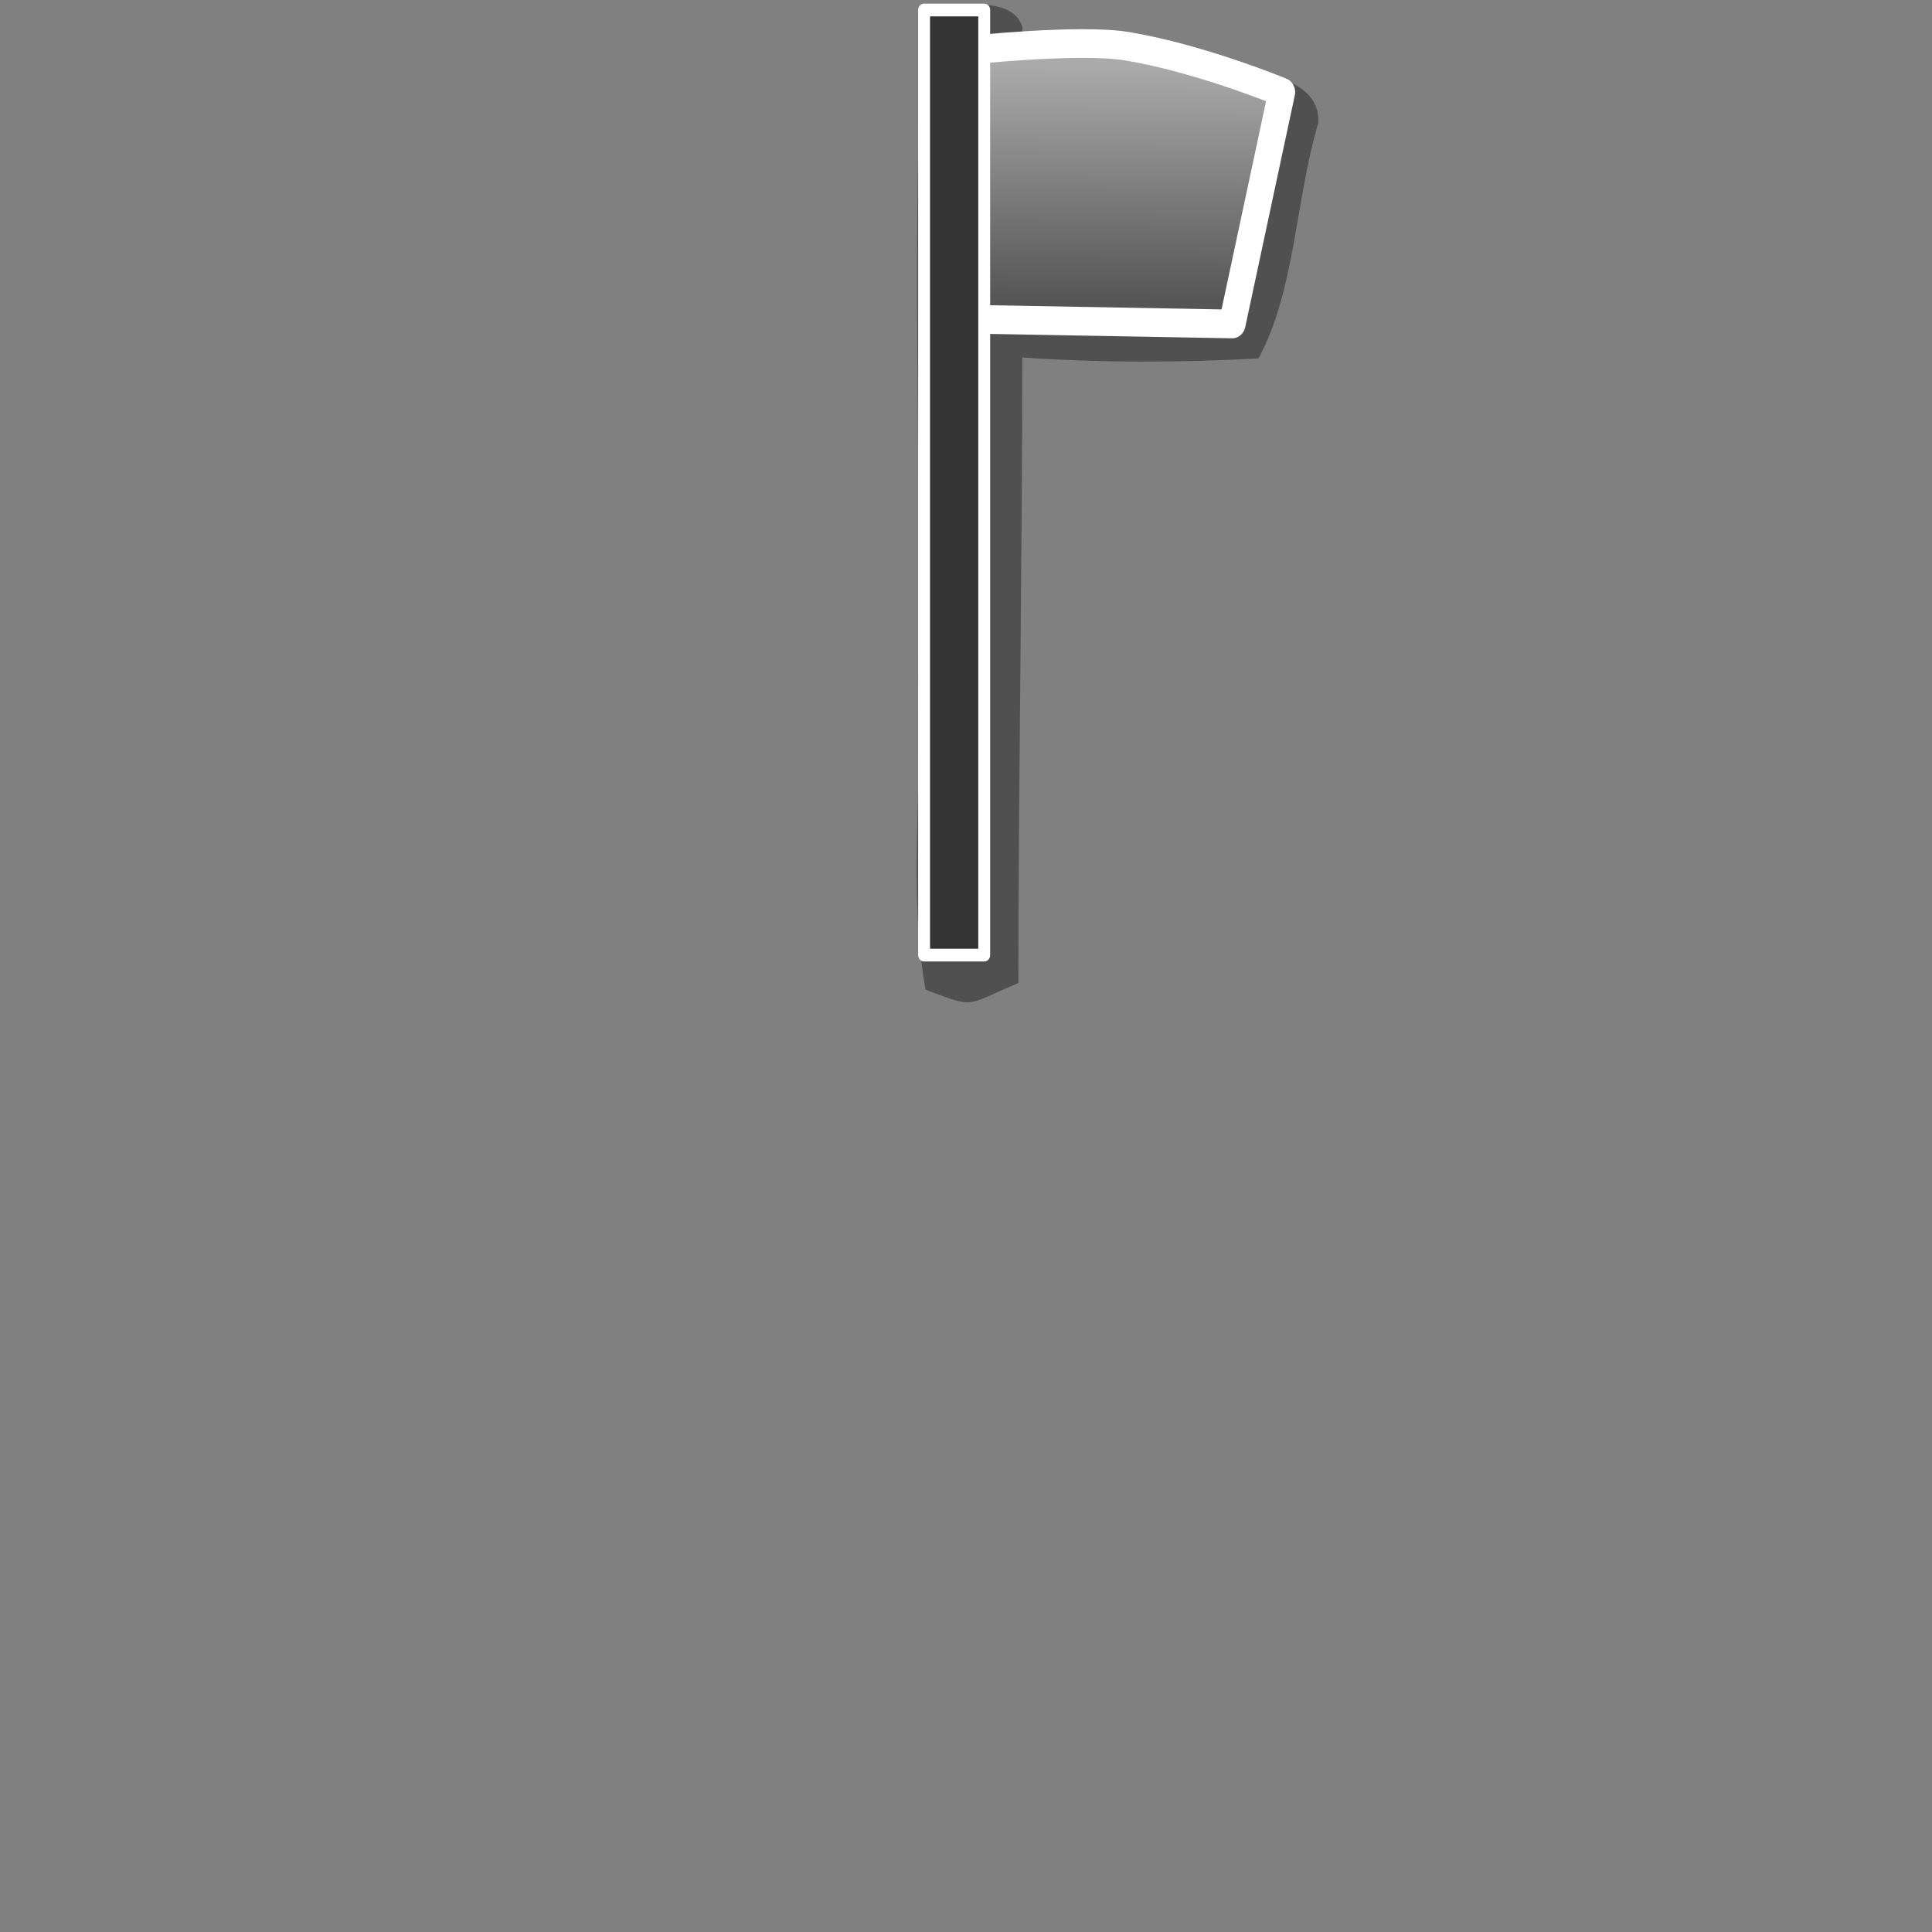 <?xml version="1.0" encoding="UTF-8" standalone="no"?>
<!-- Created with Inkscape (http://www.inkscape.org/) -->
<svg
   xmlns:dc="http://purl.org/dc/elements/1.1/"
   xmlns:cc="http://creativecommons.org/ns#"
   xmlns:rdf="http://www.w3.org/1999/02/22-rdf-syntax-ns#"
   xmlns:svg="http://www.w3.org/2000/svg"
   xmlns="http://www.w3.org/2000/svg"
   xmlns:xlink="http://www.w3.org/1999/xlink"
   xmlns:sodipodi="http://sodipodi.sourceforge.net/DTD/sodipodi-0.dtd"
   xmlns:inkscape="http://www.inkscape.org/namespaces/inkscape"
   width="100"
   height="100"
   id="svg2"
   sodipodi:version="0.32"
   inkscape:version="0.46"
   version="1.0"
   sodipodi:docname="flagIcon_shadow.svg"
   inkscape:output_extension="org.inkscape.output.svg.inkscape">
  <rect width="100%" height="100%" fill="#808080" stroke="none"/>
  <defs
     id="defs4">
    <linearGradient
       id="linearGradient5507">
      <stop
         style="stop-color:#aaaaaa;stop-opacity:1;"
         offset="0"
         id="stop5509" />
      <stop
         style="stop-color:#555555;stop-opacity:1;"
         offset="1"
         id="stop5511" />
    </linearGradient>
    <inkscape:perspective
       sodipodi:type="inkscape:persp3d"
       inkscape:vp_x="0 : 526.18109 : 1"
       inkscape:vp_y="0 : 1000 : 0"
       inkscape:vp_z="744.09448 : 526.18109 : 1"
       inkscape:persp3d-origin="372.04724 : 350.78739 : 1"
       id="perspective10" />
    <linearGradient
       inkscape:collect="always"
       xlink:href="#linearGradient5507"
       id="linearGradient5513"
       x1="360.766"
       y1="383.906"
       x2="360.106"
       y2="458.106"
       gradientUnits="userSpaceOnUse" />
  </defs>
  <sodipodi:namedview
     id="base"
     pagecolor="#efe7c4"
     bordercolor="#666666"
     borderopacity="1.0"
     gridtolerance="10000"
     guidetolerance="10"
     objecttolerance="10"
     inkscape:pageopacity="0.99607843"
     inkscape:pageshadow="2"
     inkscape:zoom="5.6"
     inkscape:cx="66.082413"
     inkscape:cy="43.374918"
     inkscape:document-units="px"
     inkscape:current-layer="layer1"
     showgrid="false"
     inkscape:window-width="840"
     inkscape:window-height="900"
     inkscape:window-x="151"
     inkscape:window-y="5" />
  <g
     inkscape:label="Layer 1"
     inkscape:groupmode="layer"
     id="layer1">
    <path
       style="opacity:1;fill:#000000;fill-opacity:0.376;fill-rule:evenodd;stroke:none;stroke-width:2.598;stroke-linecap:butt;stroke-linejoin:round;stroke-miterlimit:4;stroke-dasharray:none;stroke-opacity:1"
       d="M 50.67,0.236 C 49.612,0.223 48.451,0.481 47.8,0.706 C 47.134,12.113 47.706,23.735 47.515,35.225 C 47.784,40.53 46.982,46.055 47.907,51.226 C 50.503,52.189 49.865,52.096 52.711,50.881 C 52.711,41.494 52.915,27.889 52.915,18.502 C 56.971,18.783 61.17,18.773 65.14,18.552 C 67.054,15.01 67.049,10.314 68.241,6.342 C 68.329,3.711 64.353,3.815 62.342,2.887 C 60.109,2.243 57.822,1.942 55.481,2.098 C 54.752,2.167 53.817,2.162 52.915,2.216 C 52.915,1.947 52.915,1.679 52.915,1.411 C 52.683,0.534 51.727,0.25 50.67,0.236 z"
       id="path4976"
       sodipodi:nodetypes="ccccccccccccc" />
    <g
       id="g4955"
       transform="matrix(0.154,0,0,0.165,-21.161,-59.617)">
      <g
         id="g3891"
         transform="translate(147.987,-2.02)">
        <path
           d="M 315.168,379.096 C 315.168,379.096 352.297,375.381 368.201,377.833 C 392.778,381.622 420.223,392.227 420.223,392.227 L 403.556,464.958 L 313.652,463.443 L 315.168,379.096 z"
           style="fill:url(#linearGradient5513);fill-opacity:1;fill-rule:evenodd;stroke:#ffffff;stroke-width:9;stroke-linecap:butt;stroke-linejoin:round;stroke-miterlimit:4;stroke-dasharray:none;stroke-opacity:1"
           id="path4958" />
        <rect
           y="366.469"
           x="300.015"
           height="296.48"
           width="20.203"
           id="rect3887"
           style="opacity:1;fill:#333333;fill-opacity:1;stroke:#ffffff;stroke-width:4;stroke-linejoin:round;stroke-miterlimit:4;stroke-dasharray:none;stroke-opacity:1" />
      </g>
    </g>
  </g>
</svg>
